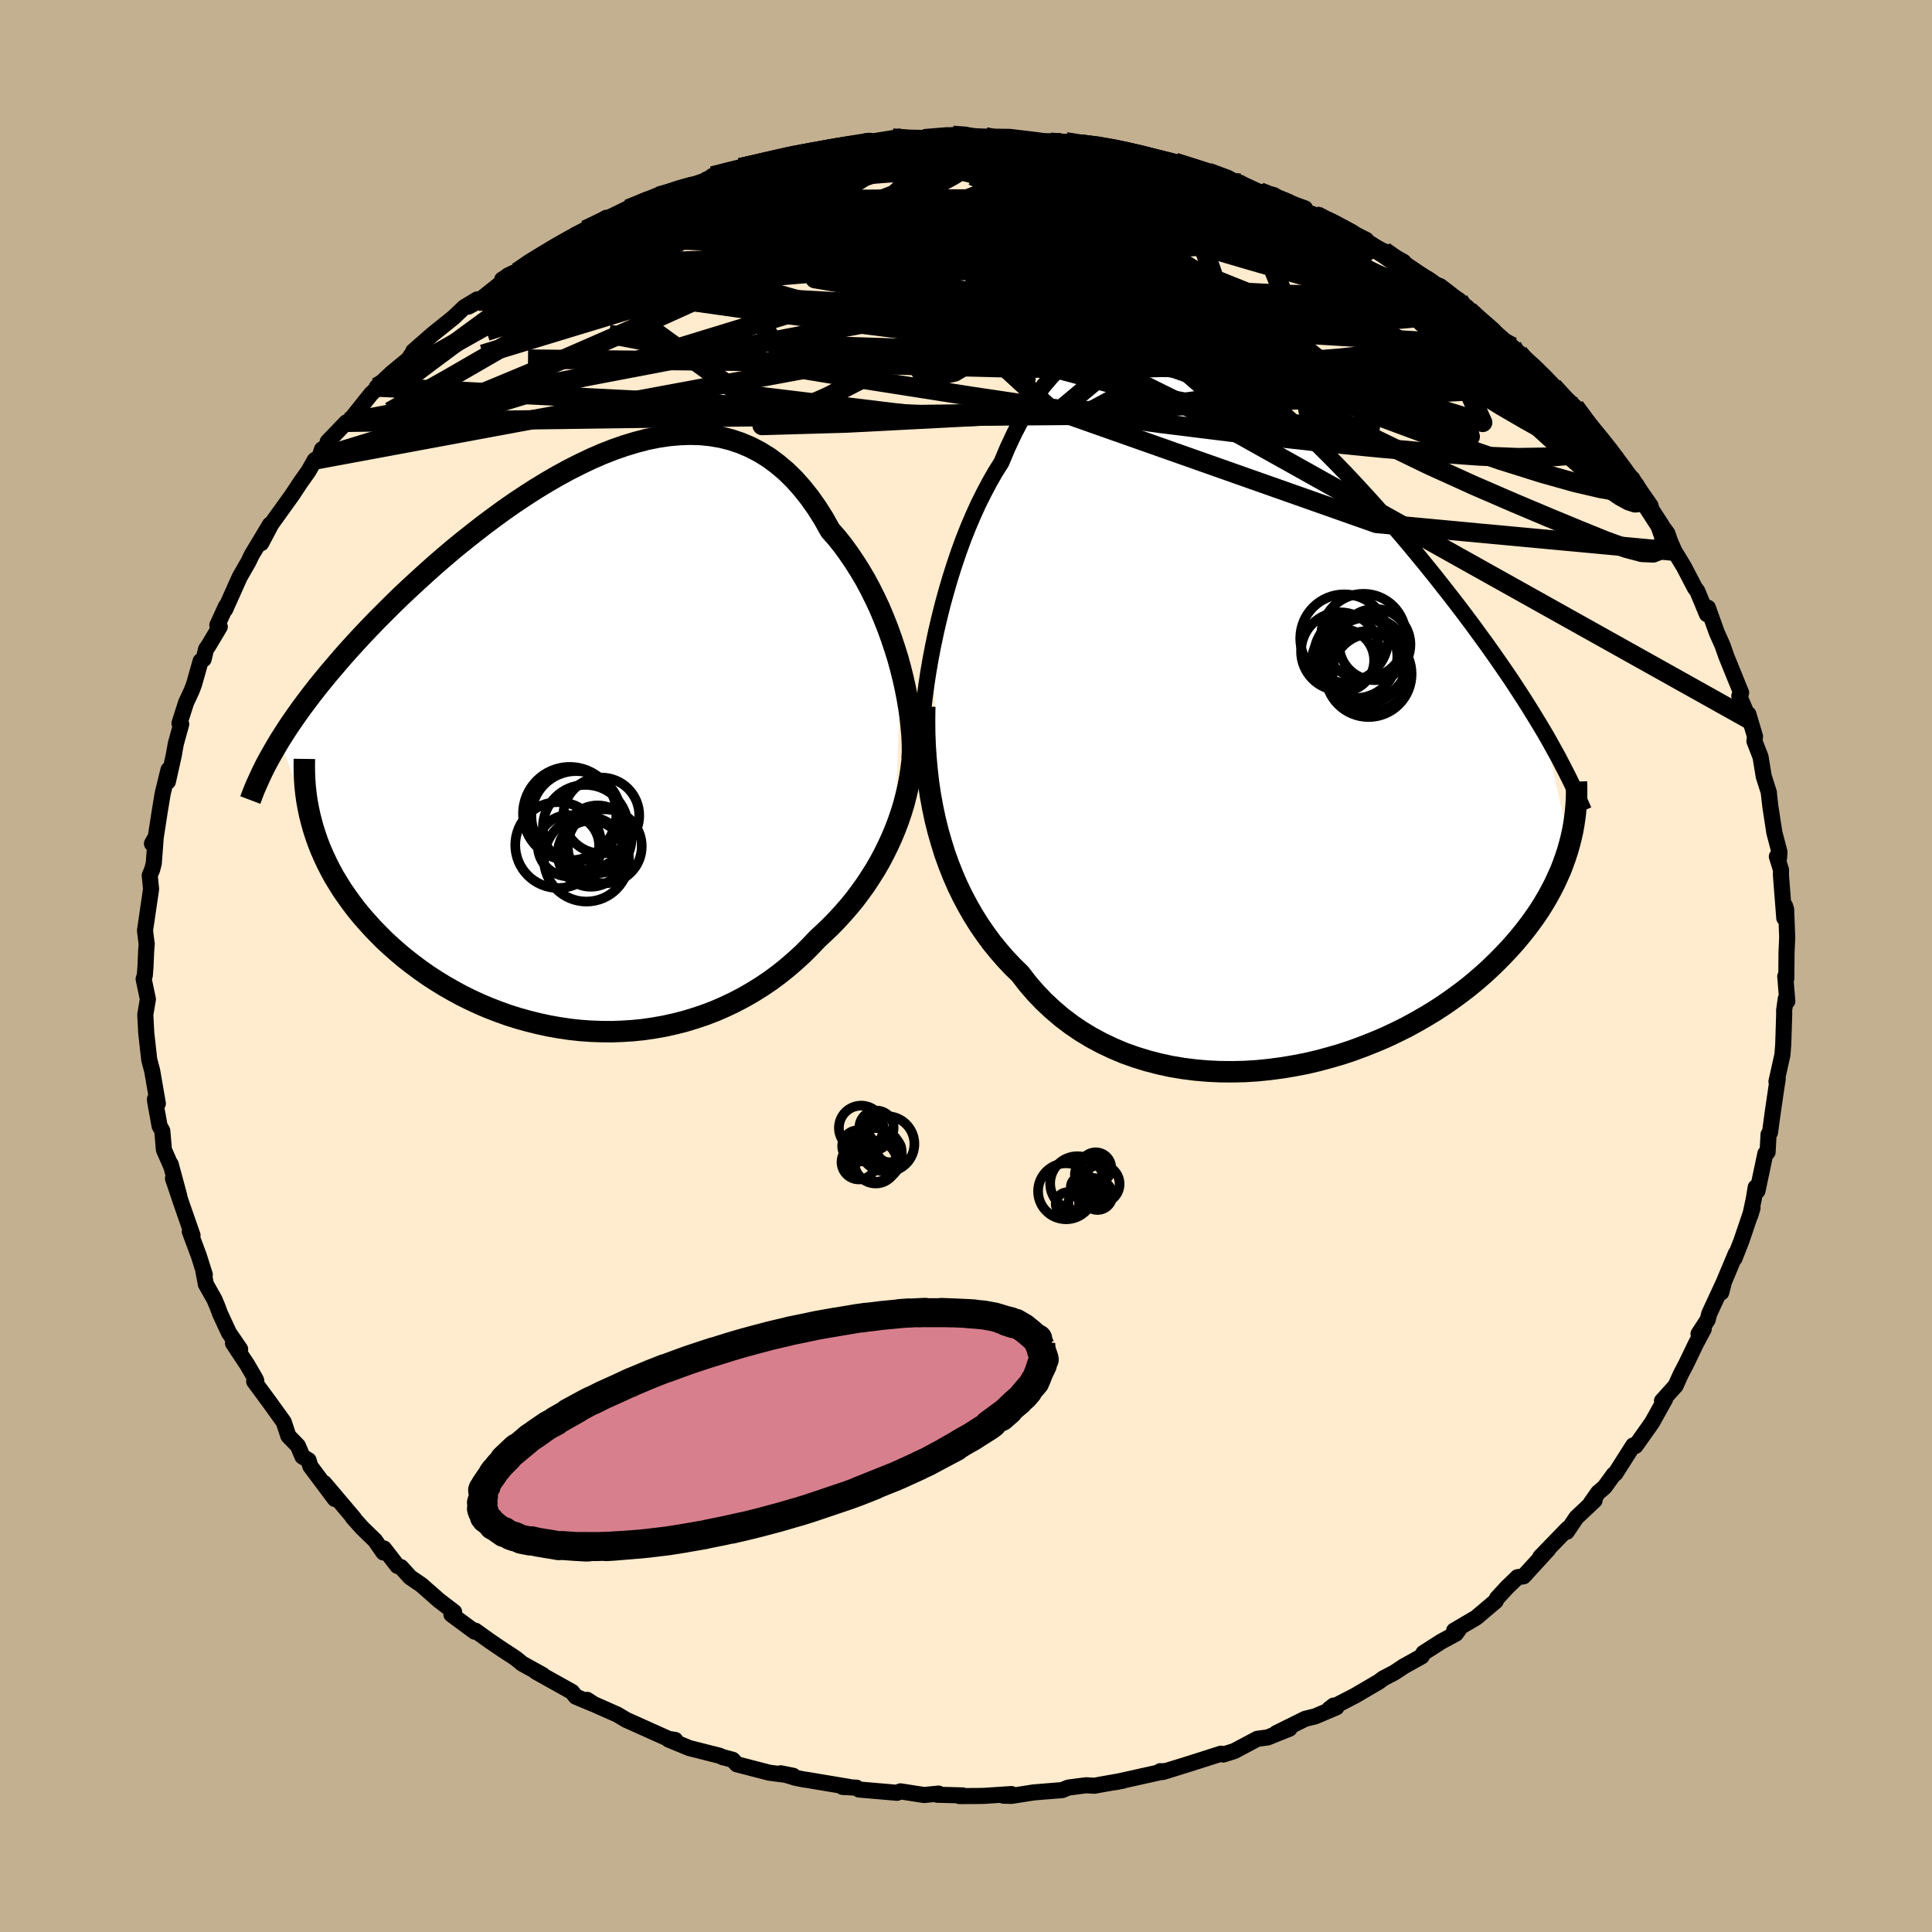 <svg xmlns="http://www.w3.org/2000/svg" width="500" height="500" viewBox="-100 -100 200 200"><defs><clipPath id="c"><path d="m32.61-7.89-.29-1.06-.33-1.05-.35-1.05-.38-1.05-.41-1.03-.43-1.02-.47-1-.49-.98-.51-.95-.55-.93-.57-.9-.59-.87-.61-.84-.64-.8-.67-.76-.67-1.2-.72-1.14-.75-1.06-.78-.98-.81-.91-.85-.83-.88-.74-.9-.67-.94-.58-.96-.5-.99-.42-1.01-.34-1.03-.26-1.06-.18-1.07-.11-1.08-.03-1.11.04-1.11.1-1.13.17-1.14.23-1.14.3-1.15.35-1.15.4-1.15.45-1.15.5-1.15.55-1.15.58-1.14.62-1.14.66-1.12.68-1.12.72-1.1.73-1.09.76-1.07.78-1.06.79-1.04.81-1.02.81-1.01.82-.98.83-.96.83-.94.84-.91.83-.9.83-.87.82-.84.82-.82.82-.8.8-.77.8-.75.79-.72.78-.7.77-.68.77-.65.76-.64.75-.61.74-.59.73-.57.73-.54.71-.53.71-.5.7-.48.69-.46.68-.43.67-.42.66 3.49 9.1.23.72.25.72.28.71.31.71.33.71.36.71.38.7.42.69.43.69.47.68.49.68.51.67.54.66.57.65.59.65.62.64.64.64.68.62.7.62.73.61.76.59.78.58.81.57.83.54.86.53.89.51.9.49.93.46.95.44.97.41.99.38 1 .36 1.02.32 1.04.29 1.05.26 1.06.23 1.07.19 1.08.16 1.08.12 1.09.08 1.1.04 1.1.01 1.1-.04 1.09-.07 1.09-.11 1.09-.16 1.08-.19 1.08-.24 1.06-.27 1.05-.32 1.04-.35 1.02-.39 1.01-.44.99-.47.97-.51.94-.54.93-.58.9-.61.88-.65.85-.68.82-.71.8-.73.77-.77.74-.78.69-.64.68-.65.65-.67.63-.69.62-.71.59-.72.56-.75.55-.76.51-.78.5-.79.47-.81.44-.83.41-.83.39-.85.36-.86"/></clipPath><clipPath id="b"><path d="m-33.7-7.45.3-1.41.33-1.41.35-1.4.38-1.38.4-1.37.43-1.35.45-1.33.47-1.29.5-1.26.52-1.22.54-1.19.57-1.14.58-1.1.6-1.05.63-1 .66-1.56.69-1.47.72-1.38.75-1.28.77-1.18.79-1.07.83-.97.84-.86.87-.76.89-.66.9-.54.93-.45.95-.34.97-.25.98-.14 1-.05 1.01.04 1.02.12 1.04.21 1.04.3 1.06.37 1.06.44 1.07.51 1.07.58 1.07.64 1.08.69 1.08.75 1.08.79 1.07.84 1.07.88 1.07.91 1.06.95 1.05.97 1.05 1 1.03 1.02 1.02 1.03 1.02 1.05.99 1.06.99 1.07.97 1.07.95 1.08.93 1.07.92 1.07.9 1.07.88 1.06.86 1.05.84 1.04.82 1.04.8 1.02.78 1.01.76 1 .74.99.72.99.71.97.68.96.67.96.65.94.63.93.61.93.59.91.57.9.55.89.53.87.52.87 2.59 11.57-.19.67-.22.67-.24.67-.26.68-.3.67-.31.68-.35.68-.37.68-.4.68-.42.68-.46.68-.48.67-.51.68-.54.67-.56.67-.6.67-.63.67-.66.67-.69.67-.72.66-.75.65-.79.65-.83.64-.85.62-.89.62-.92.6-.96.58-.99.57-1.01.55-1.05.52-1.08.51-1.1.47-1.13.45-1.16.43-1.17.39-1.2.35-1.22.33-1.24.29-1.24.24-1.27.21-1.27.17-1.28.13-1.28.08-1.29.03-1.28-.01-1.29-.06-1.27-.11-1.27-.16-1.26-.21-1.24-.27-1.23-.32-1.2-.37-1.18-.42-1.16-.49-1.12-.53-1.1-.59-1.06-.64-1.03-.7-.99-.75-.95-.81-.91-.85-.86-.9-.82-.95-.77-1-.78-.76-.75-.8-.72-.83-.7-.86-.66-.9-.64-.93-.6-.96-.57-.99-.54-1.02-.51-1.05-.47-1.08-.44-1.11-.41-1.14-.36-1.16-.34-1.18"/></clipPath><linearGradient id="d" x1="0%" x2="100%" y1="0%" y2="0%"><stop offset="0%" style="stop-color:[object Object];stop-opacity:1"/><stop offset="99.2%" style="stop-color:[object Object];stop-opacity:1"/><stop offset="100%" style="stop-color:[object Object];stop-opacity:1"/></linearGradient><filter id="a"><feTurbulence baseFrequency=".05" numOctaves="3" result="noise" type="noise"/><feDisplacementMap in="SourceGraphic" in2="noise" scale="2"/></filter></defs><rect width="100%" height="100%" x="-100" y="-100" fill="#C3B091"/><path fill="#FFEBCD" stroke="#000" stroke-linejoin="round" stroke-width="1.667" d="m84.92 1.29-.11-.21.21 2.57-.16-.25-.17 1.22.01.32-.1 3.17-.08 1.06-.62 2.79.13-.27-.11.69-.39 2.65-.3 2.2-.15.2-.1 1.84-.23.15-.82 3.87-.18-.38-.19 1.16-.37 1.74.23-.76-1.14 3.37-.72 1.84.13-.49-1.41 3.36-.1.67.29-1.11-1.53 3.3-.16.63-.95 1.46.54-.5-.79 1.48-1.04 2.16-.56 1.07-.52 1.16-1.41 1.57.32-.18-1.35 2.42-.33.47-1.38 1.95-.24-.05-1.85 2.91-.17.1-.95 1.31-.66.56-.79 1.13.42-.32-1.88 1.77-1 1.48.09-.32-2.82 2.91.83-.79-2.57 2.81-.62.09-1.08 1.04-1.05 1.14-.14.3-2.02 1.71-2.28 1.34.66-.35-.48.67-1.52.82-1.84 1.18-.17.34-1.86 1.04-.98.65-1.17.61-.4.31-2.47 1.45-2.69 1.39.45-.35.29.18-2.21.94-1.02.25-3.01 1.49 1.38-.47-2.26.91-1.07.14-2.39 1.27-1.14.36-.23-.09-3.19 1.02-2.84.88-.26-.09v.04l.61-.07-5.26 1.17.86-.17-2.38.42-.65.12-.86-.05-1.84.24-.63.26-2.95.24-2.31.36-.82-.02.82-.17-2.84.19-.66.01-1.88.01.33-.07-2.64-.07.15-.12-1.5.15-2.45-.38-.34.15-3.95-.34-.26-.19-1.44-.08.72.01-4.48-.75-.19-.02-.91-.18-1.55-.47 1.3.26-2.47-.32-3.36-.87-.44-.47-1.01-.27.03.02-.38-.17-3.12-.79-2.14-.88.68.04-.69-.11-3.65-1.64-.7-.31-.96-.57-2.44-1.08-.67-.44.61.42-1.79-.75-.4-.5-3.71-2.07.69.33-2.13-1.18-.6-.49-.37-.26-1.05-.68-1.38-.94-1.45-1.04-.07.1-2.41-1.78.28-.26-1.57-1.2-1.83-1.61-1.15-.78-.95-1.05-.36-.12-1.4-1.81-.06.41-.87-1.25-1.32-1.28-1-1.12.14.11-3.08-3.64 1.1 1.64-2.53-3.38-.19-.63-.63-.38-.47-1.11-.99-1.02-.48-1.45-1.49-2.07-1.57-2.13.22-.07-.08-.18-.84-1.45-1.49-2.25.74.62-1.16-1.7-.91-1.96-.26-.7-.33-.79-.89-1.58-.25-1.34.14.35-.62-1.96-.93-2.5.28.39-1.04-2.98-.98-2.9.65 1.81-.89-3.29.07.26-.77-1.75-.17-1.97-.28-.5-.46-2.55-.02-.23.3.46-.59-3.41-.3-1.12-.22-1.97-.09-.8-.1-1.91.27-1.59-.44-2.1.12-.36.07-.91.07-1.62.06-.76-.02-.07-.16-1.29.63-4.29-.14-1.42.26-.63.16-.63.19-2.55-.38.52.4-.71.38-2.46.33-2.01.6-2.46-.06 1.22.6-2.68.22-1.24.56-2.03-.18-.09.68-2.13.59-1.27.24-.64.68-2.4.31-.19.25-1.04.26-.37 1.16-1.95-.25-.17.89-1.94-.08.32 1.5-3.35.9-1.57.34-.71 1.9-3.16-.91 1.93 1.03-1.95-.4.55 2.6-3.62.83-1.26.83-1.17.66-1.16.46-.25.28-.85.91-.62-.32-.17 1.93-2.01.34-.16 2.24-2.8.76-.69H-61l1.54-1.45 1.72-1.42.51-.74.01-.1 1.96-1.72 2.19-1.76 1.14-1.08 1.34-.81-.92.75 1-.54 3.07-2.44-.57.17 1.11-.66.58-.19.94-.79 2.31-1.26-.01-.05 3.41-1.9-.84.45 1.13-.73 2.13-1.25-.35.63 2.63-1.55 3.12-1.44-1.23.58 3.06-.94-.7.08 1.61-.44 3.04-1.12-.91.46.74-.6 3.11-.84-1.14.38.9-.39 5.37-1.22-.66.04 1.69-.26.37-.01 3.04-.59 1.74-.37.24.06 1.02-.23 2.99-.48.35-.05-.01.09 1.49.14-.03-.06 1.4-.06 3-.35 1.54.04 1.84.11-.76-.03 3.26.04 2.28.27.63.08 1.3.19 1.46.14.16-.17 2.81.47-1.3-.24 1.9.2 2.37.36.79.27 1.26.33 1.52.4 1.86.39.09-.06 3.28 1.03.51.2-.38-.2 3.39 1.12-.26-.09 2.57 1.19 1.13.15-1.48-.35 4.69 1.72-.66.08 1.83.65 1.01.54-.79-.47 4.95 2.46.13.24.79.48 2.94 1.55-2.02-1.1 1.77 1.28 1.37.95 2.8 1.71-1.46-1.1 2.49 1.94.78.3.56.7.1.21 2.18 1.7 1.12 1.22 1.57.98.66.68-.19-.02 2.68 2.37-.56-.57 1.63 1.67 1.26 1.4.51.44.48.25 1.81 2.64 1.72 1.71v-.04l.73 1.22.44.82.98.94.94 1.19 1.23 1.77-.24.15-.05-.05 2.02 2.75.31.88.43.98.97 1.59 1.14 2.19.25.33 1 2.4.19-.22-.09-.45.92 2.57.59 1.32.4 1.14 1.53 3.77-.13.43-.06-.09 1.03 2.43-.09-.55.69 2.31-.06.49.63 1.62.33 2.02.54 1.69-.02-.03.16 1.41.42 2.75.53 2.01-.04.6-.23-.13.43 1.38-.01.54.35 4.45.07-1.27.12.36.11 2.9-.07 1.59-.02 2.67-.11-.21" filter="url(#a)"/><path fill="#fff" d="m-33.7-7.45.3-1.41.33-1.41.35-1.4.38-1.38.4-1.37.43-1.35.45-1.33.47-1.29.5-1.26.52-1.22.54-1.19.57-1.14.58-1.1.6-1.05.63-1 .66-1.56.69-1.47.72-1.38.75-1.28.77-1.18.79-1.07.83-.97.84-.86.87-.76.89-.66.9-.54.93-.45.95-.34.97-.25.98-.14 1-.05 1.01.04 1.02.12 1.04.21 1.04.3 1.06.37 1.06.44 1.07.51 1.07.58 1.07.64 1.08.69 1.08.75 1.08.79 1.07.84 1.07.88 1.07.91 1.06.95 1.05.97 1.05 1 1.03 1.02 1.02 1.03 1.02 1.05.99 1.06.99 1.07.97 1.07.95 1.08.93 1.07.92 1.07.9 1.07.88 1.06.86 1.05.84 1.04.82 1.04.8 1.02.78 1.01.76 1 .74.99.72.99.71.97.68.96.67.96.65.94.63.93.61.93.59.91.57.9.55.89.53.87.52.87 2.59 11.57-.19.67-.22.67-.24.67-.26.68-.3.67-.31.68-.35.68-.37.68-.4.68-.42.68-.46.68-.48.67-.51.68-.54.67-.56.67-.6.67-.63.67-.66.67-.69.67-.72.66-.75.65-.79.65-.83.64-.85.62-.89.62-.92.6-.96.58-.99.57-1.01.55-1.05.52-1.08.51-1.1.47-1.13.45-1.16.43-1.17.39-1.2.35-1.22.33-1.24.29-1.24.24-1.27.21-1.27.17-1.28.13-1.28.08-1.29.03-1.28-.01-1.29-.06-1.27-.11-1.27-.16-1.26-.21-1.24-.27-1.23-.32-1.2-.37-1.18-.42-1.16-.49-1.12-.53-1.1-.59-1.06-.64-1.03-.7-.99-.75-.95-.81-.91-.85-.86-.9-.82-.95-.77-1-.78-.76-.75-.8-.72-.83-.7-.86-.66-.9-.64-.93-.6-.96-.57-.99-.54-1.02-.51-1.05-.47-1.08-.44-1.11-.41-1.14-.36-1.16-.34-1.18" filter="url(#a)" transform="translate(30.31 -25.77)"/><path fill="#fff" d="m32.61-7.89-.29-1.06-.33-1.05-.35-1.05-.38-1.05-.41-1.03-.43-1.02-.47-1-.49-.98-.51-.95-.55-.93-.57-.9-.59-.87-.61-.84-.64-.8-.67-.76-.67-1.2-.72-1.14-.75-1.06-.78-.98-.81-.91-.85-.83-.88-.74-.9-.67-.94-.58-.96-.5-.99-.42-1.01-.34-1.03-.26-1.06-.18-1.07-.11-1.08-.03-1.11.04-1.11.1-1.13.17-1.14.23-1.14.3-1.15.35-1.15.4-1.15.45-1.15.5-1.15.55-1.15.58-1.14.62-1.14.66-1.12.68-1.12.72-1.1.73-1.09.76-1.07.78-1.06.79-1.04.81-1.02.81-1.01.82-.98.83-.96.83-.94.84-.91.83-.9.83-.87.82-.84.82-.82.82-.8.8-.77.8-.75.79-.72.78-.7.77-.68.77-.65.76-.64.75-.61.74-.59.73-.57.73-.54.71-.53.71-.5.7-.48.69-.46.68-.43.67-.42.66 3.49 9.1.23.72.25.72.28.71.31.71.33.71.36.71.38.7.42.69.43.69.47.68.49.68.51.67.54.66.57.65.59.65.62.64.64.64.68.62.7.62.73.61.76.59.78.58.81.57.83.54.86.53.89.51.9.49.93.46.95.44.97.41.99.38 1 .36 1.02.32 1.04.29 1.05.26 1.06.23 1.07.19 1.08.16 1.08.12 1.09.08 1.1.04 1.1.01 1.1-.04 1.09-.07 1.09-.11 1.09-.16 1.08-.19 1.08-.24 1.06-.27 1.05-.32 1.04-.35 1.02-.39 1.01-.44.99-.47.97-.51.94-.54.93-.58.9-.61.88-.65.85-.68.82-.71.8-.73.77-.77.74-.78.69-.64.68-.65.65-.67.63-.69.62-.71.59-.72.56-.75.55-.76.51-.78.5-.79.47-.81.44-.83.41-.83.39-.85.36-.86" filter="url(#a)" transform="translate(-39.38 -22.92)"/><g fill="none" stroke="#000" transform="translate(30.31 -25.77)"><path stroke-linejoin="round" stroke-width="1.667" d="m-35.03 5.35-.01-1.06.02-1.13.06-1.2.09-1.25.12-1.29.15-1.33.18-1.36.21-1.38.24-1.39.27-1.41.3-1.41.33-1.41.35-1.4.38-1.38.4-1.37.43-1.35.45-1.33.47-1.29.5-1.26.52-1.22.54-1.19.57-1.14.58-1.1.6-1.05.63-1 .66-1.56.69-1.47.72-1.38.75-1.28.77-1.18.79-1.07.83-.97.84-.86.87-.76.89-.66.9-.54.93-.45.95-.34.97-.25.98-.14 1-.05 1.01.04 1.02.12 1.04.21 1.04.3 1.06.37 1.06.44 1.07.51 1.07.58 1.07.64 1.08.69 1.08.75 1.08.79 1.07.84 1.07.88 1.07.91 1.06.95 1.05.97 1.05 1 1.03 1.02 1.02 1.03 1.02 1.05.99 1.06.99 1.07.97 1.07.95 1.08.93 1.07.92 1.07.9 1.07.88 1.06.86 1.05.84 1.04.82 1.04.8 1.02.78 1.01.76 1 .74.99.72.99.71.97.68.96.67.96.65.94.63.93.61.93.59.91.57.9.55.89.53.87.52.87.49.85.47.85.46.83.43.83.42.81.4.8.38.79.36.79.34.77.33.76" filter="url(#a)"/><path stroke-linejoin="round" stroke-width="2.222" d="M-34.58-1.08-34.6.27l.01 1.34.05 1.33.09 1.32.12 1.3.15 1.29.19 1.27.23 1.25.26 1.23.3 1.21.34 1.18.36 1.16.41 1.14.44 1.11.47 1.08.51 1.05.54 1.02.57.99.6.96.64.93.66.9.7.86.72.83.75.8.78.76.77 1 .82.95.86.9.91.85.95.81.99.75 1.03.7 1.06.64 1.1.59 1.12.53 1.16.49 1.18.42 1.2.37 1.23.32 1.24.27 1.26.21 1.27.16 1.27.11 1.29.06 1.28.01 1.29-.03 1.28-.08 1.28-.13 1.27-.17 1.27-.21 1.24-.24 1.24-.29 1.22-.33 1.2-.35 1.17-.39 1.16-.43 1.13-.45 1.1-.47 1.08-.51 1.05-.52 1.01-.55.99-.57.96-.58.92-.6.89-.62.85-.62.83-.64.79-.65.75-.65.72-.66.69-.67.66-.67.63-.67.6-.67.56-.67.54-.67.51-.68.48-.67.46-.68.42-.68.4-.68.37-.68.35-.68.31-.68.3-.67.26-.68.24-.67.22-.67.19-.67.17-.67.15-.66.12-.66.1-.65.08-.65.06-.65.04-.65.02-.63v-.64l-.02-.63" filter="url(#a)"/><circle cx="11.363" cy="-4.459" r="4.456" clip-path="url(#b)" filter="url(#a)"/><circle cx="12.008" cy="-7.509" r="3.69" clip-path="url(#b)" filter="url(#a)"/><circle cx="10.838" cy="-8.374" r="4.386" clip-path="url(#b)" filter="url(#a)"/><circle cx="8.848" cy="-8.144" r="4.56" clip-path="url(#b)" filter="url(#a)"/><circle cx="11.638" cy="-4.604" r="4.016" clip-path="url(#b)" filter="url(#a)"/><circle cx="8.723" cy="-5.869" r="3.22" clip-path="url(#b)" filter="url(#a)"/><circle cx="10.883" cy="-5.834" r="4.476" clip-path="url(#b)" filter="url(#a)"/><circle cx="8.418" cy="-6.799" r="4.046" clip-path="url(#b)" filter="url(#a)"/><circle cx="10.018" cy="-6.289" r="4.32" clip-path="url(#b)" filter="url(#a)"/><circle cx="11.248" cy="-6.054" r="4.258" clip-path="url(#b)" filter="url(#a)"/></g><g fill="none" stroke="#000" transform="translate(-39.38 -22.92)"><path stroke-linejoin="round" stroke-width="2.222" d="m33.81 1.43.03-.74-.01-.8-.04-.86-.08-.9-.1-.94-.14-.98-.17-1-.2-1.02-.23-1.04-.26-1.04-.29-1.06-.33-1.05-.35-1.05-.38-1.05-.41-1.03-.43-1.02-.47-1-.49-.98-.51-.95-.55-.93-.57-.9-.59-.87-.61-.84-.64-.8-.67-.76-.67-1.2-.72-1.14-.75-1.06-.78-.98-.81-.91-.85-.83-.88-.74-.9-.67-.94-.58-.96-.5-.99-.42-1.01-.34-1.03-.26-1.06-.18-1.07-.11-1.08-.03-1.11.04-1.11.1-1.13.17-1.14.23-1.14.3-1.15.35-1.15.4-1.15.45-1.15.5-1.15.55-1.15.58-1.14.62-1.14.66-1.12.68-1.12.72-1.1.73-1.09.76-1.07.78-1.06.79-1.04.81-1.02.81-1.01.82-.98.83-.96.83-.94.84-.91.83-.9.83-.87.82-.84.82-.82.82-.8.8-.77.8-.75.79-.72.78-.7.77-.68.77-.65.76-.64.75-.61.74-.59.73-.57.73-.54.71-.53.71-.5.7-.48.69-.46.68-.43.67-.42.66-.39.66-.37.64-.36.64-.33.62-.31.62-.29.62-.27.6-.26.59-.23.59-.22.58" filter="url(#a)"/><path stroke-linejoin="round" stroke-width="2.222" d="m33.92-.25-.04.92-.07.92-.11.92-.14.91-.17.91-.21.9-.23.9-.27.89-.3.88-.33.87-.36.86-.39.85-.41.83-.44.83-.47.81-.5.79-.51.78-.55.76-.56.75-.59.72-.62.71-.63.69-.65.67-.68.65-.69.64-.74.78-.77.77-.8.73-.82.71-.85.68-.88.65-.9.61-.93.58-.94.54-.97.51-.99.47-1.01.44-1.02.39-1.04.35-1.05.32-1.06.27-1.08.24-1.08.19-1.09.16-1.09.11-1.09.07-1.1.04-1.1-.01-1.1-.04-1.09-.08-1.08-.12-1.08-.16-1.07-.19-1.06-.23-1.05-.26-1.04-.29-1.02-.32-1-.36-.99-.38-.97-.41-.95-.44-.93-.46-.9-.49-.89-.51-.86-.53-.83-.54-.81-.57-.78-.58-.76-.59-.73-.61-.7-.62-.68-.62-.64-.64-.62-.64-.59-.65-.57-.65-.54-.66-.51-.67-.49-.68-.47-.68-.43-.69-.42-.69-.38-.7-.36-.71-.33-.71-.31-.71-.28-.71-.25-.72-.23-.72-.2-.72-.18-.72-.15-.72-.13-.72-.1-.72-.08-.72-.05-.72-.03-.72-.01-.72.01-.72" filter="url(#a)"/><circle cx="-1.643" cy="7.146" r="4.834" clip-path="url(#c)" filter="url(#a)"/><circle cx="1.627" cy="7.341" r="3.93" clip-path="url(#c)" filter="url(#a)"/><circle cx="-2.833" cy="10.401" r="4.448" clip-path="url(#c)" filter="url(#a)"/><circle cx="-1.773" cy="10.471" r="3.172" clip-path="url(#c)" filter="url(#a)"/><circle cx="-.973" cy="7.381" r="4.64" clip-path="url(#c)" filter="url(#a)"/><circle cx=".087" cy="11.851" r="4.4" clip-path="url(#c)" filter="url(#a)"/><circle cx=".542" cy="11.291" r="3.426" clip-path="url(#c)" filter="url(#a)"/><circle cx="1.987" cy="10.531" r="3.828" clip-path="url(#c)" filter="url(#a)"/><circle cx="1.247" cy="9.801" r="3.506" clip-path="url(#c)" filter="url(#a)"/><circle cx="-.018" cy="8.571" r="4.402" clip-path="url(#c)" filter="url(#a)"/></g><g fill="none" stroke="url(#d)" stroke-linejoin="round" stroke-width="2"><path d="m-31.85-79.81.05.11 1.05-.27 1.34-.39 1.49-.45 1.52-.46 1.5-.44 1.48-.44 1.48-.42 1.51-.41 1.52-.4 1.48-.38 1.35-.33 1.14-.26.86-.2.54-.12.18-.04-.23.04-.64.12-1.03.19-1.45.28-2.24.47m11.73-2.14.46.1.97.07 1.36.02 1.71.01 1.91.02 1.98.04 1.94.08 1.89.1 1.81.13 1.69.13 1.52.13 1.31.11 1.08.08.83.05.6.02h.37l.14-.01-.07-.03-.29-.03-.54-.04-.85-.07-1.24-.13-1.71-.2" filter="url(#a)"/><path d="m10.34-85.32 1.63.26 1.07.16 1.25.2 1.4.26 1.42.3 1.37.31 1.28.3 1.15.28.98.26.77.22.54.18.29.13.03.08-.26.02-.55-.03-.84-.09-1.17-.16-1.5-.23-1.88-.32-2.32-.43-2.82-.58-3.4-.74m53.25 26.36.59.55.9 1 1.03 1.22.93 1.12.72.9.5.67.33.48.15.29-.04.07-.29-.19-.56-.49-.83-.79-1.12-1.1-1.44-1.45-1.82-1.88-2.35-2.44-3.04-3.2" filter="url(#a)"/><path d="m56.55-64.11.3.52v.55l-.37.56-.88.49-1.45.39-2.07.28-2.72.19-3.42.09-4.15-.03-4.94-.18-5.77-.39-6.61-.61-7.46-.82-8.33-.98-9.26-1.12-10.25-1.27-11.24-1.46-12.12-1.72m-8.88-4.35.84-.5 1.27-.72 1.21-.66 1.2-.64 1.24-.62 1.26-.62 1.18-.56.97-.44.63-.27.24-.07-.18.13-.55.32-.92.48-1.35.69-1.85.92-2.46 1.23m65.39-6.87 2.03.75.8.54.11.47-.5.44-1.07.47-1.66.52-2.33.54-3.05.58-3.78.59-4.52.64-5.29.68-6.19.72-7.22.74-8.34.75-9.46.75-10.42.73m-11.6 1.02.14-.11 1.04-.41 1.64-.62 2.09-.77 2.42-.86 2.64-.9 2.77-.9 2.86-.88 2.95-.87 3.05-.87 3.13-.86 3.18-.86 3.18-.82 3.13-.76 3-.69 2.86-.63 2.68-.6 2.43-.59 2.01-.58 1.3-.55" filter="url(#a)"/><path d="m-37.6-76.82 2.38-1.3 1.71-.82 1.24-.51 1.01-.37.89-.3.8-.26.66-.19.49-.13.32-.03.14.06-.03.17-.22.29-.44.41-.72.56-1.05.71-1.41.88-1.81 1.06-2.23 1.23-2.66 1.39-3.09 1.54-3.63 1.79-4.43 2.27m117.4 16.83.87.94.68.9.38.65.12.39-.09.19-.3-.01-.56-.27-.86-.6-1.21-.99-1.6-1.46-2.05-1.99-2.57-2.6-3.18-3.27-3.89-4-4.69-4.76" filter="url(#a)"/><path d="m51.02-68.92.36.6.29.74.13.84-.26.81-.78.69-1.35.58-1.9.51-2.46.45-3.01.42-3.57.37-4.14.33-4.74.28-5.35.23-6 .16-6.69.06-7.4-.07-8.16-.2-8.98-.26-9.89-.21-10.83-.11-11.63-.13m57.19-22.26 1.84.23 1.66.29 1.4.3 1.18.27.98.25.73.2.43.14.04.09-.38.01-.88-.08-1.41-.18-1.98-.29-2.66-.43-3.49-.64m-32.68 2.29 3.33-.77 1.66-.38 1.32-.26 1.31-.24 1.28-.23 1.17-.2.98-.16.74-.1.47-.02.19.04-.08.13-.31.19-.51.25-.71.3-.95.37-1.27.44-1.66.52-2.11.61-2.6.73-3.2.89-3.93 1.1-4.6 1.22" filter="url(#a)"/><path d="m70.58-47.54 1.25 1.93.41 1.15-.01.82-.35.58-.74.3-1.17-.05-1.65-.44-2.14-.78-2.64-1.07-3.12-1.29-3.63-1.53-4.16-1.8-4.74-2.15-5.32-2.58-5.89-3.07-6.41-3.56-6.93-4.02-7.5-4.43-8.26-4.8-9.21-5.13m23.27-3.74 2.15.68 1.12.36.83.29.71.27.5.25.21.2-.16.11-.55.02-1-.08-1.52-.19-2.14-.35-2.86-.51-3.61-.67-4.32-.82-4.92-1m-32.32 2.85 1.75-.45 1-.24 1.13-.24 1.13-.2.95-.09.67.03.42.15.14.29-.17.42-.52.58-.92.78-1.35.97-1.79 1.19-2.22 1.39-2.62 1.6-3 1.81-3.38 2.03-3.78 2.27-4.29 2.57-4.91 2.89-5.57 3.22-6.07 3.42" filter="url(#a)"/><path d="m19.69-83.53 1.21.32.71.39.24.48-.32.54-.88.61-1.44.69-2.04.79-2.68.86-3.35.94-4.07 1.02-4.81 1.12-5.58 1.21-6.38 1.27-7.24 1.34-8.17 1.5-9.28 1.82-10.65 2.29m21.67-16.3 3.48-.76 2.14-.35 2.05-.23 2.3-.21 2.52-.23 2.58-.21 2.53-.21 2.41-.17 2.27-.15 2.07-.09 1.86-.05 1.61-.02 1.34-.01 1.03-.04" filter="url(#a)"/><path d="m-23.37-82.64 3.34-.77 1.71-.38 1.38-.27 1.42-.26 1.42-.26 1.32-.23 1.12-.19.88-.14.58-.07h.26l-.09.07-.42.15-.74.21-1.07.29-1.42.35-1.81.44-2.26.51-2.71.59-2.99.62m75.13 13.97 1.8 1.49 1.48 1.3 1.28 1.15 1.17 1.09 1.13 1.08 1.11 1.09 1.07 1.08 1.02 1.03.92.95.8.83.65.68.42.46.16.17-.16-.17-.49-.51-.82-.87-1.12-1.21-1.34-1.48m7.94 9.25.54 1.01-.37.5h-1.21l-1.94-.33-2.65-.62-3.46-.97-4.36-1.37-5.33-1.85-6.39-2.37-7.52-2.95-8.72-3.59-9.96-4.25-11.08-4.88-11.94-5.46" filter="url(#a)"/><path d="m30.4-80.15 2.81 1.14 1.18.61.61.46.37.45.19.48-.06.5-.42.48-.87.41-1.34.34-1.79.27-2.23.23-2.65.19-3.11.14-3.61.08-4.14.01-4.71-.04-5.32-.08-5.95-.09-6.61-.08-7.29-.1-7.95-.18-8.64-.26" filter="url(#a)"/><path d="m-40.51-75.47 1.5-.71 2.03-.56 2.54-.5 3.03-.45 3.39-.36 3.64-.24 3.87-.12 4.09-.06h4.31l4.52.02 4.69.05 4.84.08 4.96.12 5.05.11 5.03.06 4.92-.01 4.74-.04 4.72.1M-18-83.86l.21-.04 1.27-.12 1.89-.17 2.21-.19 2.34-.17 2.35-.15 2.31-.12 2.22-.08 2.09-.06 1.94-.03 1.79-.02 1.66-.04 1.55-.05 1.42-.06 1.21-.05.91-.02h.48" filter="url(#a)"/><path d="m37.27-77.16.71.32 1.49.8 1.16.7.71.52.32.37.03.29-.23.22-.48.16-.79.07-1.17-.04-1.58-.15-2.02-.28-2.48-.39-2.93-.49-3.37-.61-3.8-.76-4.22-.96-4.67-1.18-5.23-1.39-5.93-1.55-6.84-1.67" filter="url(#a)"/><path d="m46.41-71.77 1.5.9.63.45.43.42.23.4.01.35-.2.3-.44.24-.74.12-1.14-.05-1.58-.25-2.08-.44-2.58-.64-3.1-.82-3.64-1.02-4.22-1.21-4.84-1.42-5.45-1.64-5.98-1.87-6.42-2.19-6.86-2.6m57.08 19.29 1.7 1.51 1.08 1.06 1.04 1.08 1.05 1.13 1.06 1.15 1.02 1.16.96 1.11.84.98.65.79.44.56.23.31v.03l-.27-.27-.56-.61-.86-.96-1.16-1.3-1.46-1.65-1.67-1.94M-7.57-85.7l.29.01.38.06.53.06.68.04.75.05.71.08.53.14.26.21-.07.3-.42.4-.83.48-1.28.59-1.76.67-2.27.76-2.75.84-3.24.94-3.76 1.07-4.31 1.23-4.88 1.39-5.49 1.55-6.03 1.62" filter="url(#a)"/><path d="m49.21-70.06-.23-.18.72.54.8.63.76.63.71.65.67.62.54.54.33.4.08.24-.19.05-.48-.11-.74-.29-1.05-.47-1.36-.66-1.7-.88-2.07-1.1-2.48-1.36-2.93-1.66-3.45-1.99-3.91-2.34-4.14-2.58" filter="url(#a)"/><path d="m51.58-68.22.62.6.97.89.77.77.42.52.02.28-.36.07-.72-.13-1.12-.32-1.55-.55-2.03-.79-2.55-1.07-3.11-1.36-3.7-1.67-4.36-2.03-5.04-2.43-5.68-2.85-6.26-3.25m-64.22 9.62 1.21-.83 1.32-.81 1.22-.72 1.05-.6.9-.5.77-.4.69-.31.6-.22.44-.1.22.06-.08.27-.45.51-.81.75-1.17 1-1.53 1.22-1.9 1.46-2.29 1.71-2.69 1.97-3.1 2.27-3.58 2.66-4.12 3.11m121.65.84.6.56.93 1.05 1.08 1.28 1.01 1.23.84 1.05.68.88.55.74.44.59.27.42.08.17-.16-.09-.4-.37-.65-.65-.9-.95-1.18-1.29-1.51-1.69-1.89-2.16-2.3-2.69M-4.37-85.64l2.32-.19h1.51l1.06.1.82.18.64.26.38.33.04.4-.36.47-.78.54-1.19.62-1.59.71-1.95.81-2.32.92-2.7 1.04-3.12 1.17-3.58 1.28-4.07 1.4-4.63 1.51-5.27 1.69-6.03 1.97-6.87 2.27-7.58 2.46" filter="url(#a)"/><path d="m43.27-74 1.58 1.11 1.34.91.97.66.62.48.33.34.08.25-.17.17-.43.08-.71-.04-1.05-.2-1.46-.4-1.92-.63-2.42-.89-2.92-1.12-3.42-1.36-3.89-1.58-4.37-1.84-4.92-2.11-5.53-2.42m49.85 27.34.82 1.07-.28.56-1.02.42-1.69.32-2.38.2-3.14.05-3.97-.16-4.84-.34-5.72-.51L36-54.3l-7.5-.83-8.41-1.04-9.34-1.29L.42-59l-11.41-1.79-12.53-2.06-13.46-2.56" filter="url(#a)"/><path d="m-39.38-76.2 1.67-.72 1.9-.52 2.41-.53 2.69-.47 2.88-.33 3.05-.22 3.25-.14 3.44-.11 3.63-.08 3.78-.05 3.92-.03h4.05l4.14-.01 4.19-.03 4.18-.04 4.11-.05h4.03l3.93.04 3.78.05 3.27-.09m17.49 7.76 1.28.88v.39l-.65.33-1.28.29-1.98.21-2.69.14-3.43.07-4.26-.06-5.17-.25-6.19-.45-7.25-.65-8.4-.79-9.61-.91-10.82-1.03-11.94-1.27" filter="url(#a)"/><path d="m60.77-59.98.91.99.66.72.6.73.46.69.19.47-.15.15-.55-.18-.93-.52-1.36-.86-1.82-1.22-2.31-1.63-2.82-2.04-3.31-2.47-3.86-2.91-4.53-3.43-5.22-4.03" filter="url(#a)"/><path d="m36.26-77.7.75.39 1.08.55 1.25.67 1.04.62.7.5.37.36.09.28-.13.2-.35.15-.6.06-.9-.05-1.25-.16-1.64-.29-2.04-.42-2.48-.53-2.92-.66-3.39-.81-3.9-.98-4.5-1.17-5.16-1.36-5.81-1.52-6.21-1.71m56.95 20.15.46.52.72.76.53.68.32.59.08.49-.16.4-.43.29-.71.15-1.06-.03-1.45-.24-1.86-.49-2.29-.73-2.75-.96-3.22-1.2-3.72-1.44-4.24-1.69-4.76-1.93-5.32-2.16-5.91-2.4-6.48-2.66-6.97-2.97-7.3-3.35m9.49-3.35.85.05 1.31.24 1.54.35 1.81.46 2.04.55 2.15.63 2.18.65 2.17.67 2.11.66 1.98.63 1.79.57 1.5.47 1.15.34.84.23.57.15.35.09.17.01m-74.07 2.2 1.57-.76 1.64-.64 1.94-.72 2.04-.71 2.03-.64 2-.57 1.99-.53 1.97-.53 1.92-.52 1.84-.5 1.73-.48 1.62-.45 1.51-.42 1.4-.39 1.28-.35 1.15-.31.93-.27.64-.19.18-.08-.51.06" filter="url(#a)"/><path d="m8.72-85.29.95.11.47.18.06.3-.33.42-.69.56-1.1.72-1.6.87-2.17 1.02-2.79 1.17-3.49 1.32-4.25 1.51-5.09 1.73-5.98 1.97-6.84 2.17-7.68 2.37-8.55 2.59-9.66 2.94" filter="url(#a)"/><path d="m11.85-85.09 1.86.24 1.65.29 1.43.3 1.28.3 1.17.29 1.04.27.89.26.7.23.46.2.22.16-.06.13-.37.07-.73.02-1.13-.05-1.57-.13-2-.19-2.48-.27-3.03-.35-3.64-.43-4.26-.49-4.59-.56m38.58 7.64.82.4 1.86 1.03 1.78 1.06 1.57 1 1.42.96 1.35.94 1.34.96 1.34.95 1.3.92 1.19.84 1.03.74.86.62.66.5.46.36.22.17-.09-.07-.45-.4-.83-.72-1.03-.95" filter="url(#a)"/><path d="m49.21-70.06-.34-.21.41.46.29.53.03.5-.23.49-.49.47-.83.4-1.24.29-1.7.16-2.18.03-2.67-.08-3.16-.18-3.65-.3-4.13-.4-4.63-.53-5.17-.65-5.74-.79-6.36-.96L.41-72l-7.66-1.4-8.29-1.64-8.99-1.79" filter="url(#a)"/><path d="m67.72-51.54.88.95.67.91.39.69.16.48-.01.33-.17.2-.37.04-.63-.2-.91-.5-1.25-.86-1.61-1.28-2.02-1.75-2.48-2.24-3.01-2.74-3.56-3.21-4.08-3.66-4.51-4.07-4.94-4.56m-75.24-5.36 1.98-.81 1.46-.35 1.63-.28 1.89-.28 2.12-.29 2.28-.29 2.4-.27 2.51-.26 2.65-.24 2.8-.24 2.91-.24 3-.22 3-.21 2.96-.19 2.87-.17 2.75-.15 2.59-.15 2.42-.13 2.21-.13 1.97-.12 1.67-.12 1.35-.11 1.03-.12m-44.46 2.55 1.29-.56 1.55-.4 1.73-.32 2.03-.32 2.25-.31 2.34-.27 2.37-.24 2.38-.2 2.38-.18 2.33-.17 2.26-.14 2.14-.12 1.99-.1 1.82-.09 1.63-.06 1.46-.07 1.31-.07 1.17-.08 1.02-.1.81-.09.58-.07.33-.04.04-.02m9.46 1.68 1.48.34 1.5.44 1.57.53 1.57.56 1.58.6 1.6.63 1.61.65 1.56.65 1.48.63 1.38.6 1.26.55 1.13.49.97.43.79.34.55.23.25.1-.11-.07-.51-.26-.87-.42-1.17-.57-1.31-.67" filter="url(#a)"/><path d="m63.02-57.89 1.51 2.04.93 1.21.47.73.17.49-.04.32-.25.18-.5-.02-.79-.23-1.12-.47-1.45-.7-1.78-.94-2.14-1.19-2.53-1.47-2.95-1.8-3.42-2.18-3.93-2.59-4.49-3.06-5.08-3.54-5.69-3.98-6.26-4.38m-25.05-6.52 1.28.09.84.19.61.28.39.42.04.56-.46.71-1.02.86-1.59 1.02-2.15 1.19-2.69 1.38-3.24 1.58-3.78 1.82-4.36 2.08-4.99 2.35-5.68 2.65-6.41 2.9-7.1 3.1-7.76 3.23-8.4 3.35" filter="url(#a)"/><path d="m50.24-69.22.72.47.83.76 1.09 1.04 1.31 1.22 1.38 1.28 1.35 1.26 1.28 1.2 1.19 1.14 1.12 1.09 1.03 1.01.93.93.81.81.66.67.48.48.25.24-.03-.06-.36-.4-.68-.74-.99-1.07-1.41-1.52" filter="url(#a)"/><path d="M60.77-59.98-12.4-56.2l-8.71.25 6.8-2.99 8.69-4.47 10.68-3.54 11.27-1.57 7.68-.07 1.01.52-5.21.65-7.58.76-4.67.79 1.78.12 6.04-2.02 1.05-5.76-11.3-8.28-9.5-3.83" filter="url(#a)"/><path d="m-46.9-71.73 17.41-1.24 25.77-1.14 18.57 2.42 12.28 4.24 6.28 3.64-.72 1.81-6.99.03-9.92-1.23-8.53-1.9-4.15-1.99.85-1.44 4.59-.28 6.44 1.23 6.48 2.55 4.86 3.09 1.8 2.54-1.49 1.22L24-58.2l.4-.44 6.22-.15 8.91-.15 1.54-.93-19.42-1.99-68.55-9.87" filter="url(#a)"/><path d="m30.75-79.95-24.78-.83-2.8 4.17 2.17 4.8-4.92 3.14-10.91 1.03-11.32-.39-7.57-.89-2.15-.64 3.32-.05 7.85.47 10.56.58 10.96.28 9.25-.22 6.61-.44 4.49-.16 3.61.51 3.34 1.02 1.97.68-1.71-.73-6.73-2.59-9.3-3.4-6.52-1.71-7.45 2.34-49.23 4.18" filter="url(#a)"/><path d="M-40.51-75.47 3.02-63.21l-7.07-5.02-6.72-5.78.08-1.77 4.13 2.25 5.73 4.27 6.49 4.07 6.76 2.52 5.58.59 1.86-1.15-3.72-2.57-8.52-3.51-9.47-3.78-5.75-3.47-.17-2.95 2.53-2.42-.17-1.61-5.6-.27-15.23 2.02" filter="url(#a)"/><path d="M-67.41-52.38-4.75-64l19.43-2.2-5.88-3.52-10.59-3.39-6.13-2.36-1.63-1.19-.03-.08-.4.69-1.04.89-1.21.64-.96.33-.62.36-.4.68-.5.81-.92.32-.88-.73 1.52-1.35 8.19-.2 18.06 2.92 22.42 3.88-5.5-13.64" filter="url(#a)"/><path d="m46.41-71.77 7.08 15.5-10.41-3.19-10.99-4.77-6.36-3.47-2.15-1.6-2.34-.41-6.01-.45-9.25-1.28-9.35-2.11-6.93-2.19-4.73-1.25-4.46.52-4.79 2.21-2.09 2.38 5.78.02 15.1-3.95 16.67-5.62 13.74-.74" filter="url(#a)"/><path d="m-61-59.93 59.87 3.03 13.25-.11 5.45-2.94.54-4.19-4.63-3.14-7.61-1.17-5.99.72.18 2.25 7.95 3.29 13.22 3.55 13.14 2.57 7.49.28-1.31-2.74-9.64-5.36-14.46-6.28-15.02-4.92-13.12-2.02-10.98.19-7.9-.2-9.94 1.65" filter="url(#a)"/><path d="m-64.15-56.28 73.6-1.01 5.86-4.9-8.83-4.48-3.79-3.43 3.43-2.51 6.77-1.91 5.43-1.47.73-.86-5 .09-8.88 1.22-7.93 2.24-.82 2.9 9.37 4.03 19.11 9.44 56.18 31.41" filter="url(#a)"/><path d="m28.44-81.05-20.49-.12-10.38 4.09-4.92 3.48 2.01 2.46L.93-69l5.35 1.56.43.2-4.95-1.3-7.63-2.02-6.46-1.57-2.1-.47 3.71.39 8.18.36 7.25-.45-1.97-1.12-16.55-.23-24.57 2.41-9.63.17" filter="url(#a)"/><path d="m59.14-61.65-17.31-3.03-18.97-7.52-8.2-4.09-4.6-.2-3.62 2.43-.89 3.41 2.68 2.82 4.35 1.24 3.29-.34 1.26-.99.83-.3L21-66.81l6.77 3.23 9.52 4.06 9.28 3.35 5.63 1.37-.23-.87-6.65-2.27-12.56-2.52-17.24-2.23-17.07-2.46.64-2.43 57.46 3.47" filter="url(#a)"/><path d="m30.75-79.95 8.16 5.59-.34 4.86-8.59 1.21-8.59-1-5.54-1.2-3.92-.31-4.23.5-4.73.7-3.6.49-.5.18 2.86-.19 3.63-.81.41-1.2-4.18-.02-3.26 3.92 10.3 9.48 33.86 11.94 30.85 2.88" filter="url(#a)"/><path d="M51.68-68.01 1.57-70.65l-.77-.8 3.41.07.33-.34.31-.67 1.34-.64 1.63-.38 1.74-.07 1.98-.02 1.56-.41.02-1.03-1.3-1.39.03-1.1 4.78-.03 10.4 1.52 12.66 3.15 10.05 4.12 7.28 5.22" filter="url(#a)"/><path d="m-33.08-79.23 13.98 1.1 17.27 8.43 13.93 6.13 8.27 1.1L22.32-65l-4.66-3.97-9.79-3.72-11.75-2.6-10.36-1.33-6.75-.33-2.16.23 2.68.32 7.22.03 10.52-.39 11.4-.58 9.44-.28 5.16.63-2.25 2.34-19.44 5.84-65.73 12.53" filter="url(#a)"/><path d="m-4.37-85.64-29.41 18.83 10.46 7.61 19.84 2.4 18.28-.48 14.65-2.02 10.26-2.27 5.32-1.21-.29.31-7.07.77-14.41-.89-19.05-4.03-16.55-6.34-6.98-5.67-1-1.88-20.19 5.04" filter="url(#a)"/><path d="m-66.95-52.63 51.83-15.85 27.26 3.62 5.78 4.43-3.53-1.14-4.91-4.96-3.24-4.87.42-1.97 5.92 1.81L24-66.81l13.66 5.74 10.59 4.5 3.25 1.66-4.47-1.62-8.2-4.33-7.95-6.53L2.01-85.84" filter="url(#a)"/><path d="m-61-59.93 24.15-13.57 4.21-1.75-1.06 1.47 1.92 1.06 7.42.36 12.02.72 13.75 1.96 11.95 3.14 7.75 3.55 3.63 3.14 1.75 2.33 2.41 1.48 3.7.59 3.08-.6-.41-2.21-5.02-3.95-7.38-5.25-5.49-5.49-1.28-4.63.33-3.35-2.88-2.46-11.54-2.45" filter="url(#a)"/><path d="m21.55-83.14 5.27 15.21-12.85.87-6.98.66-4.18 2.51-3.99 2.4-3.06.7-.68-1.17 2.02-2.25L.96-66.5l4.24-1.72 2.92-1.24.21-1.42-2.75-2.11-4.37-2.43-3.65-1.43-1.2.94.98 3.28.37 2.97-3-2.61 18.44-12.58" filter="url(#a)"/><path d="m63.02-57.89-49.2-15.92-12.58-4.72 3.52-.39 8.69 2.27 7.7 3.31 2.3 2.66-4.65 1.3-9.4.2-9.67-.28-6.11-.47-1.63-.72.58-1.12-.55-1.44-3.11-1.44-3.67-1.12.15-.67 7.16-.29 12.27-.1 8.6-.71-5.98-3.34-13.21-4.7" filter="url(#a)"/><path d="M56.55-64.11 33.62-76.36l-9.96-4.62-2-.43 2.23 1.77 2.69 2.16.54 1.21-2.56-.06-5.46-.71-7.41-.25-6.93 1.42-2.82 3.96 2.54 6.18 1.73 4.94-7.32-4.47 17.23-19.27" filter="url(#a)"/><path d="m-29.11-80.53 9.24 16.16 27.95.89 11.05-4.33-3.24-3.49-8.97-1.14-8.13.31-3.99.56.32.3 2.26.18.7.33-3.15.39-6.03-.01-4.54-.77 2.29-1.13 11.73-.18 18.25 2.54 15.5 5.89-3.97 4.47-58.88-20.53" filter="url(#a)"/></g><g fill="none" stroke="#000"><circle cx="13.616" cy="23.72" r="1.534" filter="url(#a)"/><circle cx="10.36" cy="23.32" r="2.898" filter="url(#a)"/><circle cx="10.5" cy="24.628" r="1.212" filter="url(#a)"/><circle cx="11.696" cy="24.492" r="1.102" filter="url(#a)"/><circle cx="12.84" cy="21.588" r="1.566" filter="url(#a)"/><circle cx="11.888" cy="22.868" r="1.038" filter="url(#a)"/><circle cx="13.428" cy="20.896" r="1.608" filter="url(#a)"/><circle cx="13.92" cy="22.568" r="1.98" filter="url(#a)"/><circle cx="11.528" cy="22.508" r="2.816" filter="url(#a)"/><circle cx="13.204" cy="23.156" r="1.206" filter="url(#a)"/><circle cx="-7.952" cy="19.044" r="1.268" filter="url(#a)"/><circle cx="-8.22" cy="18.42" r="2.878" filter="url(#a)"/><circle cx="-9.424" cy="19.556" r="2.782" filter="url(#a)"/><circle cx="-9.268" cy="17.82" r="1.174" filter="url(#a)"/><circle cx="-10.852" cy="16.756" r="2.304" filter="url(#a)"/><circle cx="-11.088" cy="20.296" r="1.8" filter="url(#a)"/><circle cx="-11.188" cy="18.636" r="1.632" filter="url(#a)"/><circle cx="-9.268" cy="16.744" r="1.776" filter="url(#a)"/><circle cx="-8.112" cy="19.616" r="1.474" filter="url(#a)"/><circle cx="-9.352" cy="20.316" r="2.2" filter="url(#a)"/></g><path fill="#D77F8C" stroke="#000" stroke-linejoin="round" stroke-width="3" d="m7.74 39.15.04.57.3.89-.15.34-.17.44.34-.65-.45.99.26-.44-.37.77-.29.74.02-.08-.17.24.04.09-1.21 1.42.48-.47-.41.48-1.01.89.48-.38-.63.53-1.21 1.15.78-.68-2.05 1.51.36-.17.01.01-.35.26-1.81 1.15-.73.41-.63.37.21-.11-1.51.86 1.02-.52-1.91 1.01-1.02.55-.85.39h.04l-1.84.84-.77.34-.13.04-.33.14.28-.11-3.58 1.43 1.73-.66-.55.22-1.09.43-1.11.41-3.38 1.14-.66.22-.96.3-.56.16-.07.02-1.62.47-.9.24 1.32-.36-2.15.58-1.31.33-1.75.41.38-.1.81-.19-2.02.45-1.74.35-.23.06-2.79.48.36-.07.38-.05-1.14.18-.64.1-2.09.25.19-.02-.77.08-2.9.24-.83.05 2.11-.16-1.8.11-1.21.04-2.07-.01 1.19.05-.31.01-1.2-.07-1.26-.09-.35.02-1.18-.21.29.06-1.25-.21-.67-.15-.14.03-.92-.18-.72-.32-.4-.08.39.14-1.11-.5.1-.04-.06.1-.94-.67-.17-.06.33.17-.68-.56-.56-.52.53.4-.37-.19-.38-.76-.08-.28.28.29-.22-.62.11-.24-.17-.06.21-.64-.09-.65.04-.12.33-.29-.11-.07.39-.58.49-.7.12-.22-.22.31.75-.93.84-.84-.39.27 1.14-1.08.16-.13-.69.66 1.62-1.34.4-.35.61-.4.53-.38-.53.36 1.25-.86.85-.45-.01-.01-.1.02 2.37-1.35-.98.5 1.79-.97.48-.25.37-.16.94-.47 1.47-.66 1.59-.74.04-.01-.28.15.39-.19 1.82-.76 1.37-.54.25-.07 1.08-.4 1.07-.39.38-.13 2.31-.76-1.23.4 2.84-.89.54-.16.85-.25 1.52-.41.07-.02-.82.22 2.11-.56.09-.02 1.74-.41.12-.04 1.57-.32 1.32-.28 1.92-.34-1.36.24 3.55-.6.87-.12.22-.02-.58.09.24-.06.66-.06 1.2-.15 2.73-.26-.96.07 2.68-.13-.62.06.11-.02h2.49l.92.02-1.24-.05 1.3.05 1.36.06.71.04-.69-.02.86.06.86.08.38.07.72.13 1.46.44-.76-.2 1 .24-.47-.02.74.24.23-.05.84.49.42.35.11.08.65.57.27.13-.03.02v.11l.3.69.02-.47" filter="url(#a)"/></svg>